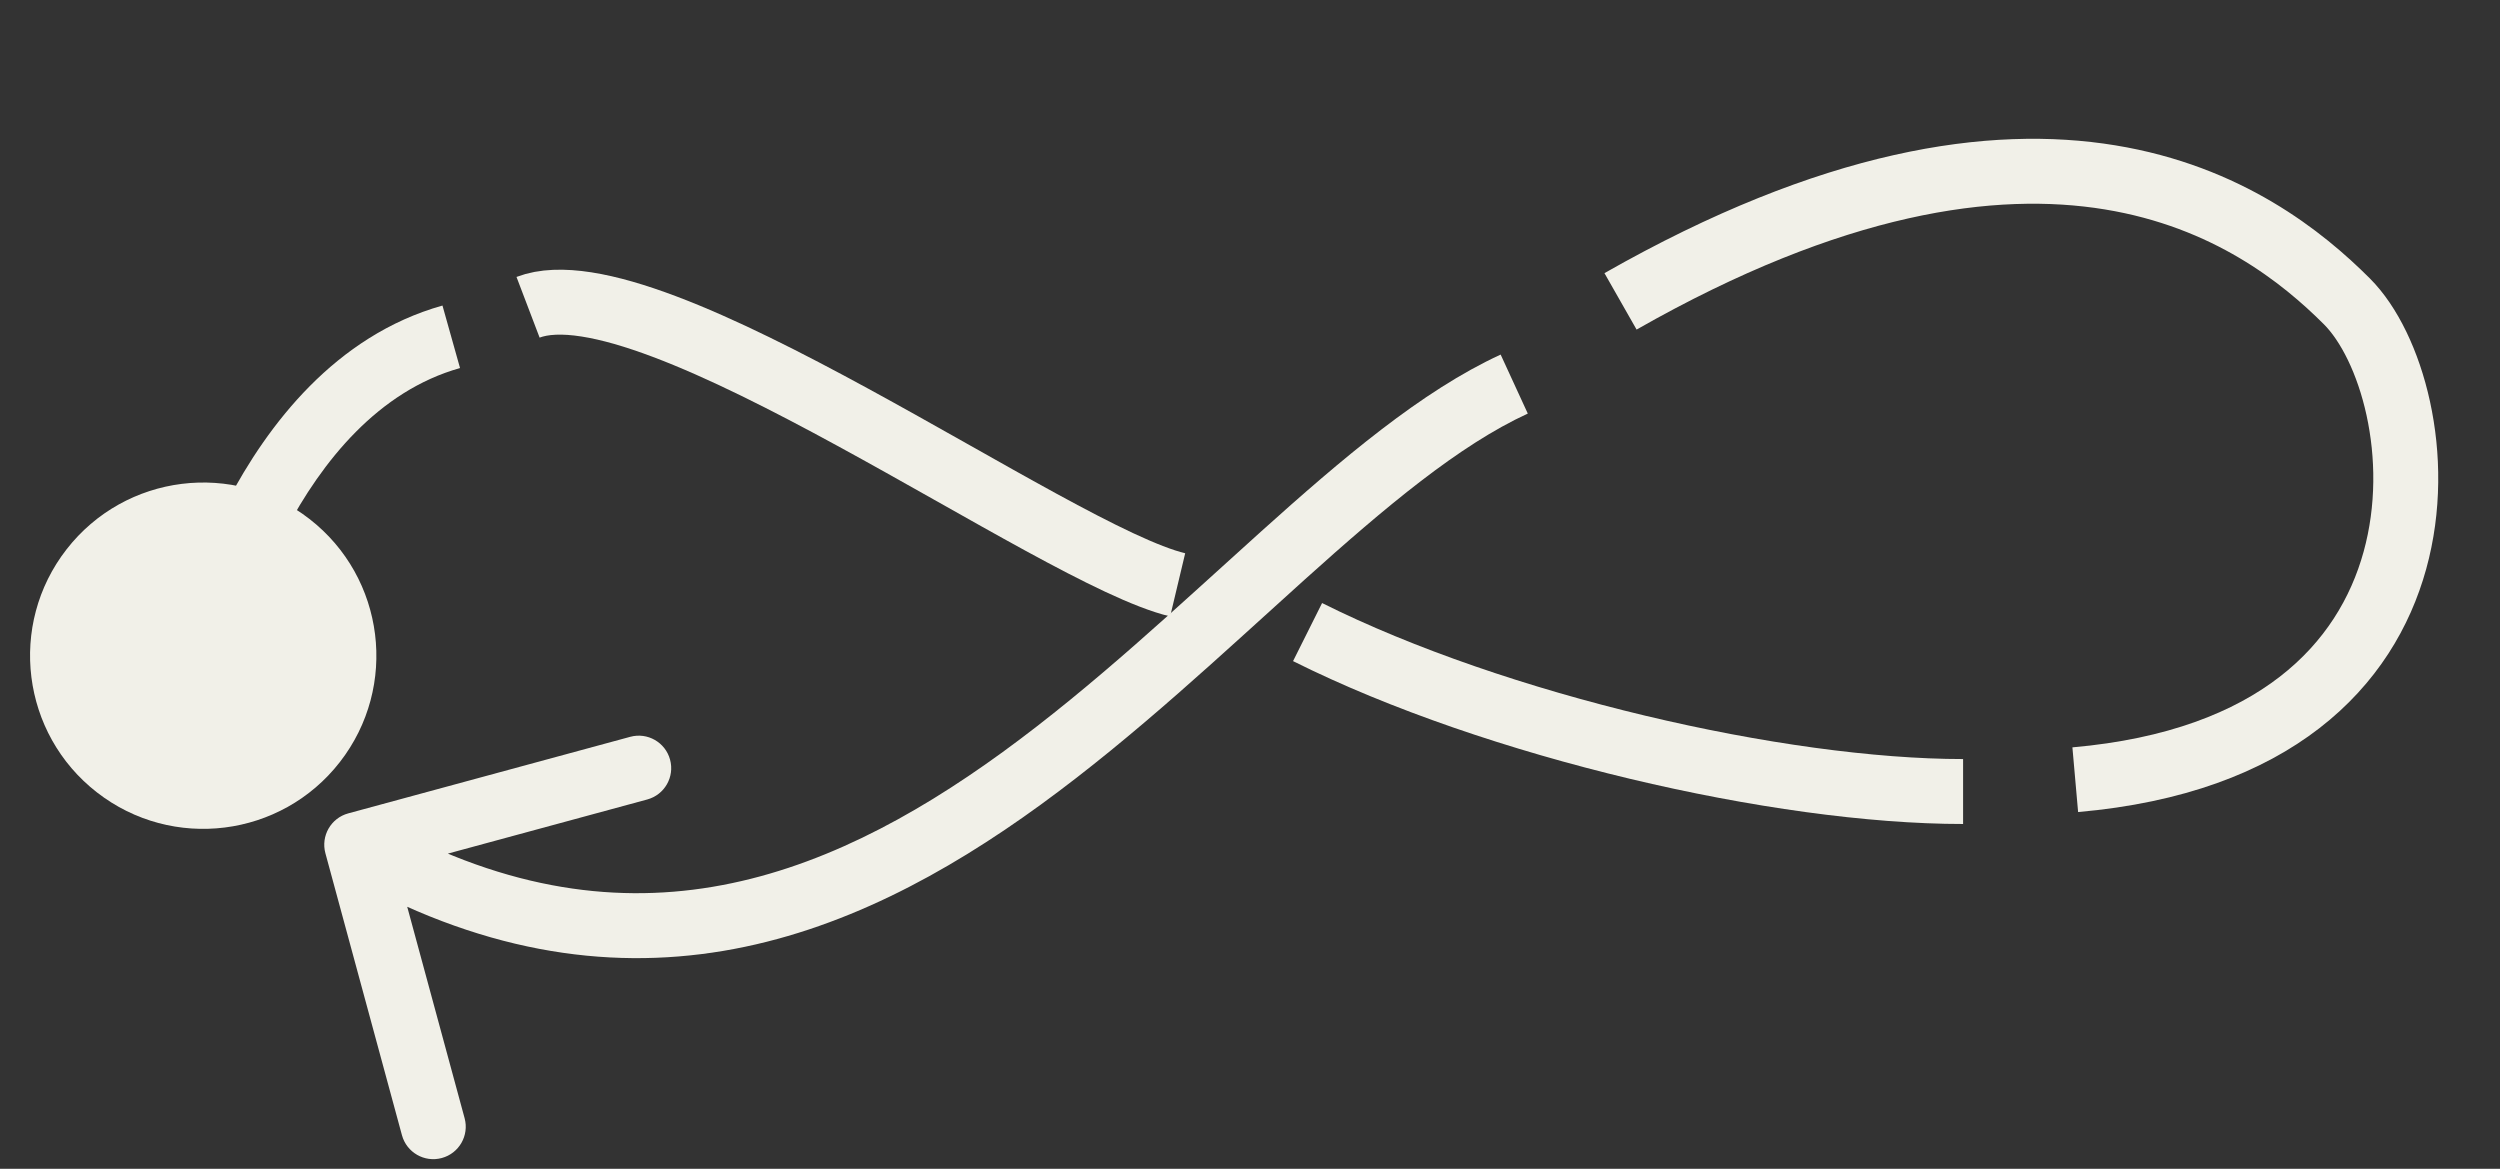 <svg width="77" height="36" viewBox="0 0 77 36" fill="none" xmlns="http://www.w3.org/2000/svg">
<rect x="0" y="0" width="77" height="36" fill="#333333" stroke="none"/>
<path d="M2.985 24.405C5.31 26.214 8.661 25.795 10.469 23.47C12.277 21.145 11.859 17.794 9.534 15.986C7.209 14.177 3.858 14.596 2.049 16.921C0.241 19.246 0.66 22.597 2.985 24.405ZM6.259 20.195C7.235 20.412 7.235 20.413 7.235 20.413C7.235 20.413 7.235 20.413 7.235 20.413C7.235 20.413 7.235 20.413 7.235 20.413C7.235 20.413 7.235 20.413 7.236 20.411C7.236 20.409 7.237 20.405 7.239 20.399C7.241 20.387 7.246 20.367 7.253 20.34C7.266 20.287 7.286 20.206 7.314 20.101C7.371 19.889 7.46 19.581 7.584 19.204C7.833 18.448 8.223 17.428 8.782 16.363C9.919 14.198 11.656 12.043 14.169 11.336L13.628 9.411C10.32 10.341 8.238 13.097 7.011 15.433C6.388 16.62 5.958 17.748 5.685 18.578C5.547 18.994 5.448 19.338 5.383 19.581C5.35 19.702 5.326 19.798 5.31 19.866C5.301 19.9 5.295 19.926 5.291 19.945C5.288 19.954 5.287 19.962 5.285 19.968C5.285 19.971 5.284 19.973 5.284 19.975C5.284 19.976 5.284 19.976 5.283 19.977C5.283 19.977 5.283 19.978 5.283 19.978C5.283 19.978 5.283 19.979 6.259 20.195Z" fill="#F1F0E8"/>
<path d="M16.264 9.464C20.083 8.009 32.452 17.103 36.272 18.013" stroke="#F1F0E8" stroke-width="2"/>
<path d="M40.273 19.468C46.093 22.378 54.824 24.379 60.463 24.379" stroke="#F1F0E8" stroke-width="2"/>
<path d="M49.912 9.282C63.008 1.825 69.556 6.554 72.284 9.282C75.013 12.011 76.286 22.924 63.918 24.015" stroke="#F1F0E8" stroke-width="2"/>
<path d="M10.726 25.052C10.193 25.196 9.878 25.746 10.022 26.279L12.38 34.964C12.525 35.497 13.074 35.812 13.607 35.667C14.14 35.523 14.455 34.973 14.31 34.44L12.214 26.72L19.935 24.624C20.468 24.479 20.783 23.93 20.638 23.397C20.494 22.864 19.944 22.549 19.411 22.694L10.726 25.052ZM46.22 10.921C43.787 12.04 41.327 14.135 38.839 16.372C36.307 18.648 33.707 21.109 30.885 23.162C28.071 25.208 25.119 26.783 21.943 27.315C18.796 27.843 15.345 27.361 11.485 25.149L10.49 26.884C14.724 29.31 18.64 29.897 22.274 29.288C25.879 28.683 29.123 26.916 32.061 24.779C34.991 22.648 37.7 20.085 40.176 17.859C42.695 15.594 44.941 13.711 47.056 12.738L46.22 10.921Z" fill="#F1F0E8"/>
</svg>
